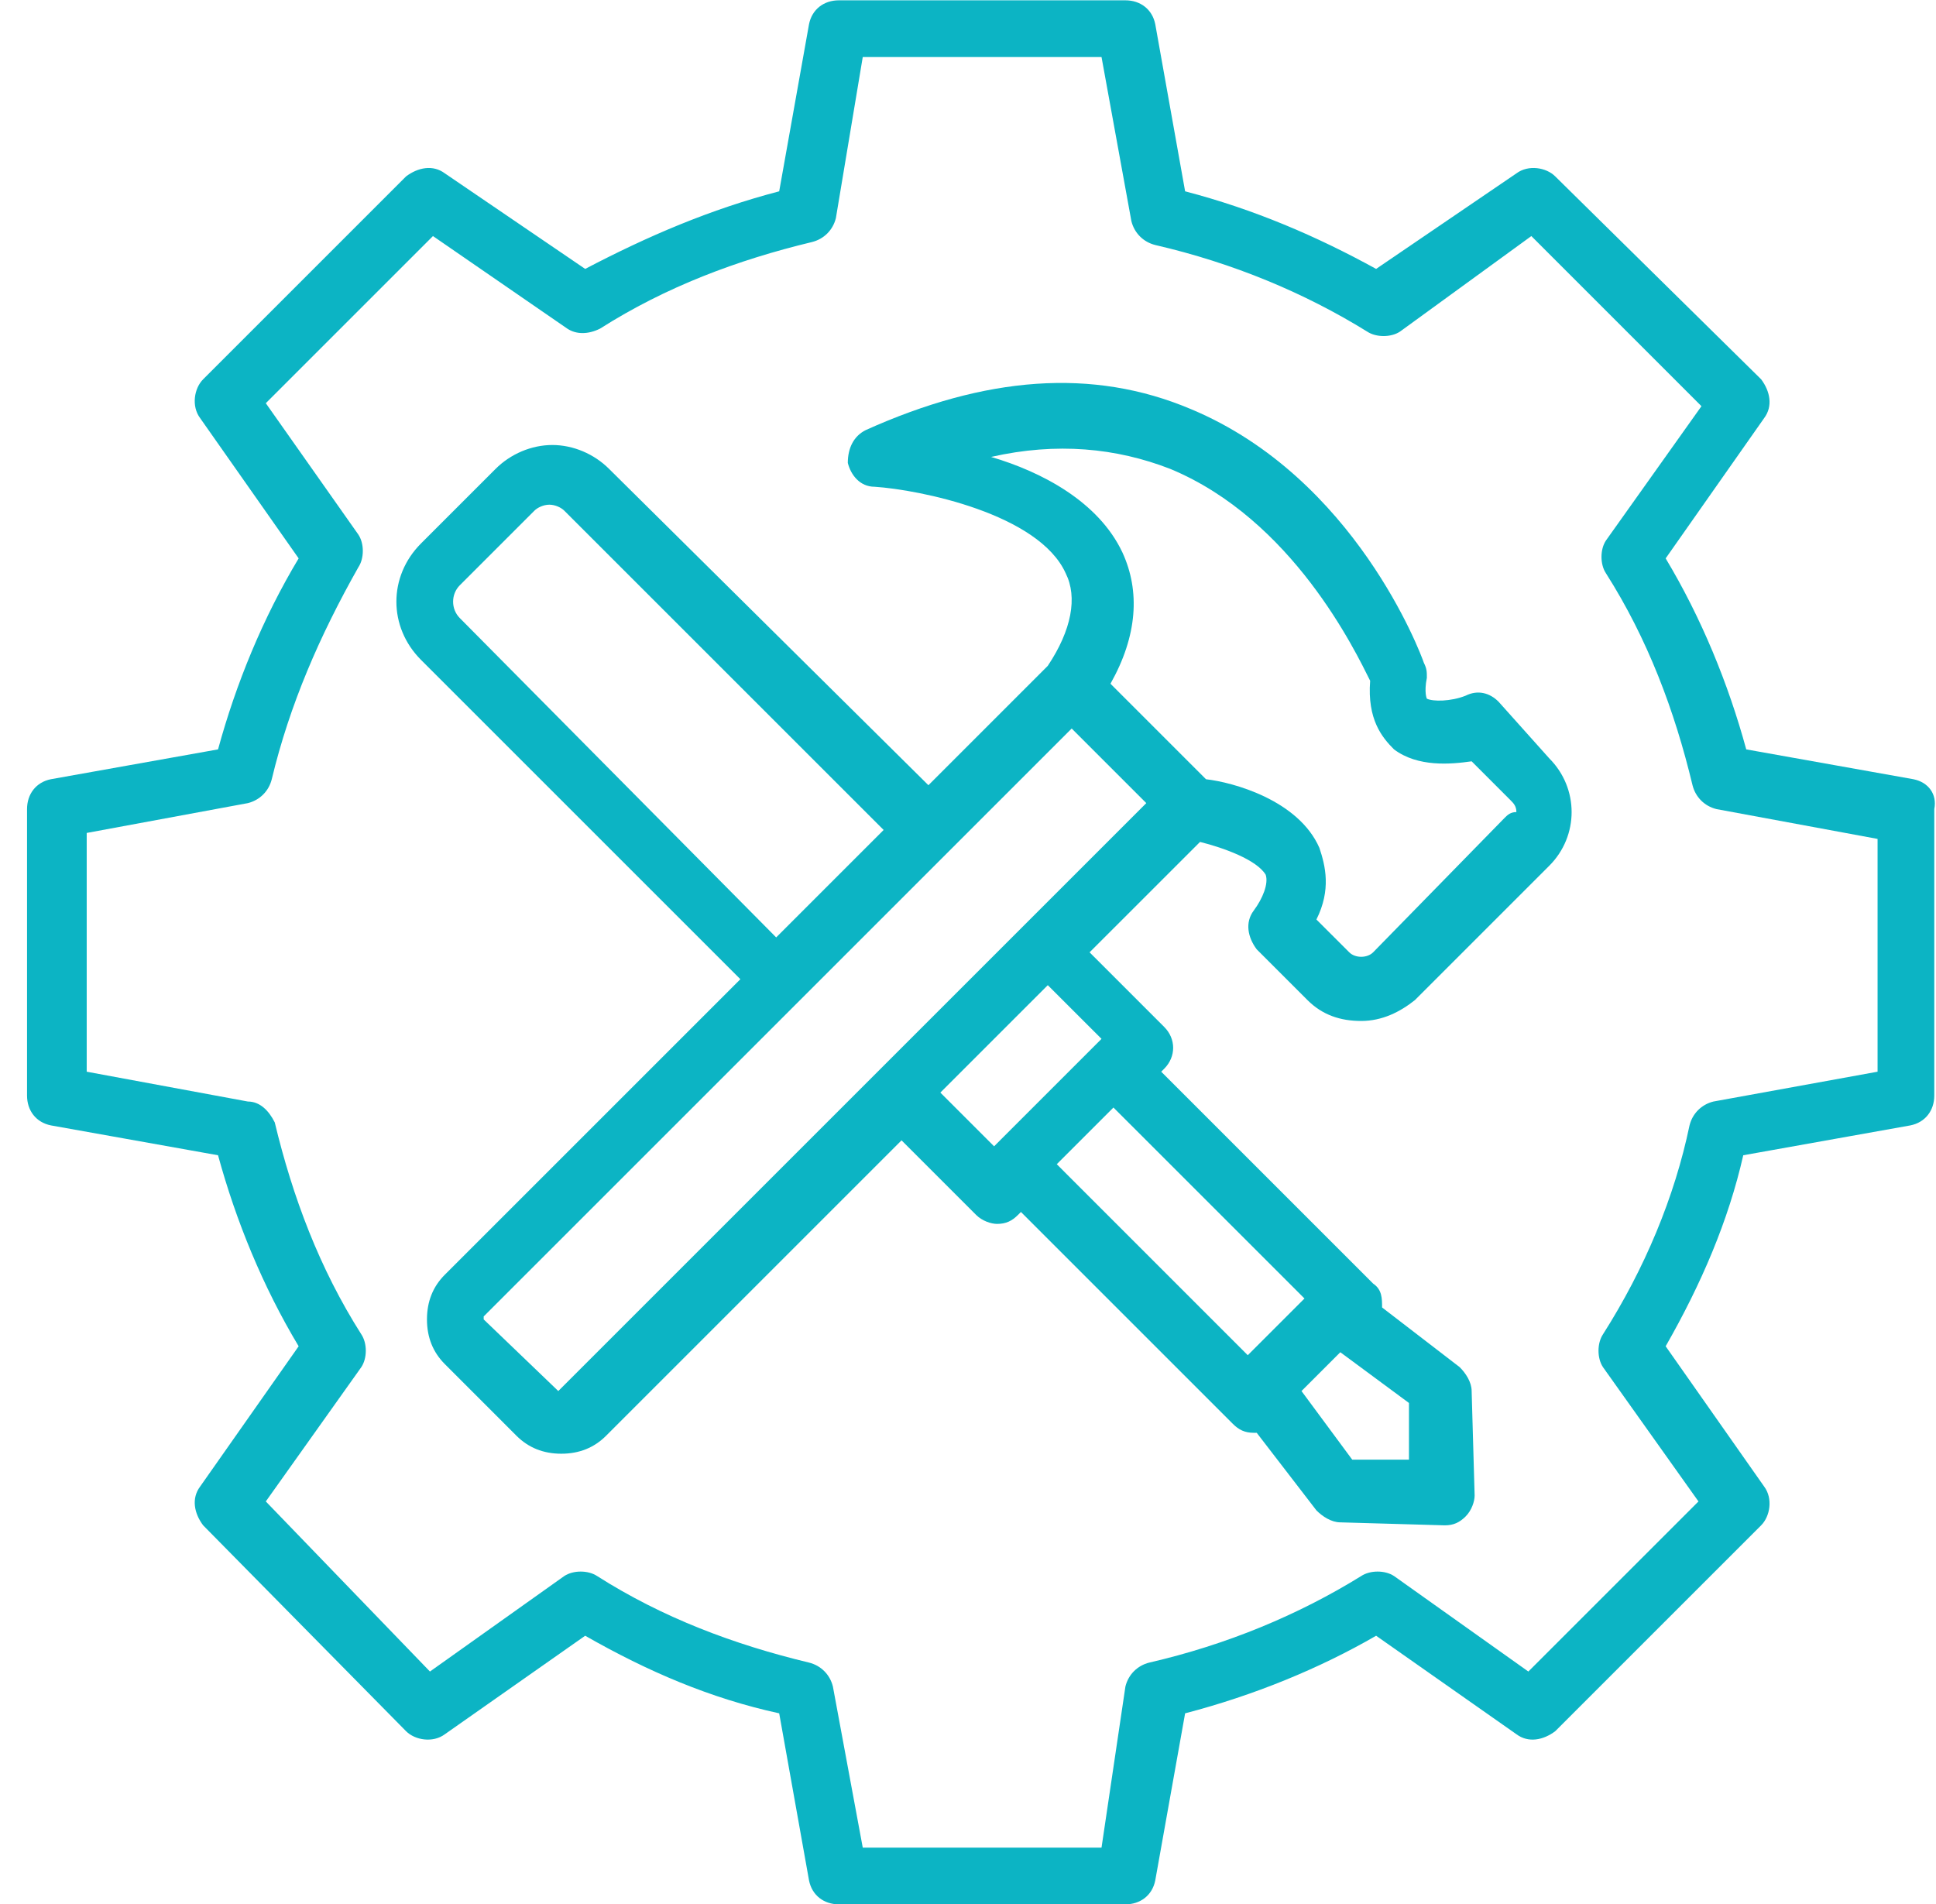 <svg width="61" height="60" viewBox="0 0 61 60" fill="none" xmlns="http://www.w3.org/2000/svg"><path d="M60.287 24.555L55.021 23.615C54.457 21.546 53.61 19.477 52.482 17.596L55.585 13.176C55.867 12.8 55.773 12.329 55.491 11.953L49.002 5.558C48.72 5.276 48.156 5.182 47.779 5.464L43.359 8.474C41.478 7.439 39.504 6.593 37.341 6.029L36.4 0.762C36.306 0.292 35.93 0.01 35.46 0.01H26.431C25.961 0.01 25.585 0.292 25.491 0.762L24.551 6.029C22.388 6.593 20.413 7.439 18.438 8.474L14.018 5.464C13.642 5.182 13.171 5.276 12.795 5.558L6.4 11.953C6.118 12.236 6.024 12.8 6.306 13.176L9.41 17.596C8.281 19.477 7.435 21.546 6.87 23.615L1.604 24.555C1.134 24.649 0.852 25.025 0.852 25.496V34.524C0.852 34.994 1.134 35.37 1.604 35.464L6.87 36.405C7.435 38.474 8.281 40.543 9.41 42.424L6.306 46.844C6.024 47.22 6.118 47.69 6.4 48.066L12.795 54.555C13.077 54.837 13.642 54.931 14.018 54.649L18.438 51.546C20.413 52.674 22.388 53.521 24.551 53.991L25.491 59.257C25.585 59.728 25.961 60.01 26.431 60.01H35.46C35.93 60.01 36.306 59.728 36.4 59.257L37.341 53.991C39.504 53.427 41.573 52.58 43.359 51.546L47.779 54.649C48.156 54.931 48.626 54.837 49.002 54.555L55.491 48.066C55.773 47.784 55.867 47.22 55.585 46.844L52.482 42.424C53.61 40.449 54.457 38.474 54.927 36.405L60.193 35.464C60.663 35.37 60.946 34.994 60.946 34.524V25.496C61.04 25.025 60.758 24.649 60.287 24.555ZM59.159 33.772L53.986 34.712C53.61 34.806 53.328 35.088 53.234 35.464C52.764 37.721 51.823 39.978 50.507 42.047C50.319 42.33 50.319 42.8 50.507 43.082L53.516 47.314L48.156 52.674L43.924 49.665C43.642 49.477 43.171 49.477 42.889 49.665C40.914 50.888 38.657 51.828 36.212 52.392C35.836 52.486 35.554 52.768 35.46 53.145L34.707 58.223H27.184L26.243 53.145C26.149 52.768 25.867 52.486 25.491 52.392C23.14 51.828 20.883 50.982 18.814 49.665C18.532 49.477 18.062 49.477 17.779 49.665L13.547 52.674L8.375 47.314L11.384 43.082C11.573 42.8 11.573 42.33 11.384 42.047C10.068 39.978 9.221 37.721 8.657 35.37C8.469 34.994 8.187 34.712 7.811 34.712L2.732 33.772V26.248L7.811 25.308C8.187 25.213 8.469 24.931 8.563 24.555C9.127 22.204 10.068 20.041 11.29 17.878C11.479 17.596 11.479 17.126 11.29 16.844L8.375 12.706L13.642 7.439L17.873 10.355C18.156 10.543 18.532 10.543 18.908 10.355C20.977 9.038 23.234 8.192 25.585 7.627C25.961 7.533 26.243 7.251 26.337 6.875L27.184 1.797H34.707L35.648 6.969C35.742 7.345 36.024 7.627 36.4 7.721C38.845 8.286 41.102 9.226 43.077 10.449C43.359 10.637 43.83 10.637 44.112 10.449L48.25 7.439L53.61 12.8L50.601 17.032C50.413 17.314 50.413 17.784 50.601 18.066C51.917 20.135 52.764 22.392 53.328 24.743C53.422 25.119 53.704 25.402 54.08 25.496L59.159 26.436V33.772Z" fill="#0CB4C4"></path><path d="M47.215 22.11C46.933 21.828 46.557 21.734 46.181 21.922C45.71 22.11 45.146 22.11 44.958 22.017C44.958 22.017 44.864 21.828 44.958 21.358C44.958 21.17 44.958 21.076 44.864 20.888C44.77 20.606 42.701 15.057 37.528 12.894C34.425 11.578 31.039 11.86 27.278 13.553C26.901 13.741 26.713 14.117 26.713 14.587C26.807 14.963 27.09 15.339 27.56 15.339C28.97 15.433 32.732 16.186 33.579 18.067C33.955 18.819 33.767 19.854 33.014 20.982L29.253 24.744L19.19 14.775C18.72 14.305 18.061 14.023 17.403 14.023C16.745 14.023 16.086 14.305 15.616 14.775L13.265 17.126C12.231 18.161 12.231 19.759 13.265 20.794L23.328 30.857L14.018 40.167C13.641 40.543 13.453 41.013 13.453 41.578C13.453 42.142 13.641 42.612 14.018 42.988L16.274 45.245C16.651 45.621 17.121 45.81 17.685 45.81C18.249 45.81 18.72 45.621 19.096 45.245L28.406 35.935L30.757 38.286C30.945 38.474 31.227 38.568 31.416 38.568C31.698 38.568 31.886 38.474 32.074 38.286L32.168 38.192L38.845 44.869C39.033 45.057 39.221 45.151 39.503 45.151H39.597L41.478 47.596C41.666 47.785 41.949 47.973 42.231 47.973L45.522 48.067C45.804 48.067 45.992 47.973 46.181 47.785C46.369 47.596 46.463 47.314 46.463 47.126L46.369 43.835C46.369 43.553 46.181 43.27 45.992 43.082L43.547 41.201C43.547 40.919 43.547 40.637 43.265 40.449L36.588 33.772L36.682 33.678C37.058 33.302 37.058 32.737 36.682 32.361L34.331 30.01L37.811 26.531C38.563 26.719 39.597 27.095 39.88 27.565C39.974 27.847 39.785 28.317 39.503 28.694C39.221 29.07 39.315 29.54 39.597 29.916L41.196 31.515C41.666 31.985 42.231 32.173 42.889 32.173C43.547 32.173 44.111 31.891 44.582 31.515L48.814 27.283C49.754 26.343 49.754 24.838 48.814 23.897L47.215 22.11ZM44.394 45.998H42.607L41.008 43.835L42.231 42.612L44.394 44.211V45.998ZM41.102 40.919L39.315 42.706L33.297 36.687L35.083 34.901L41.102 40.919ZM31.416 36.029L31.322 36.123L29.629 34.43L33.014 31.045L34.707 32.737L31.416 36.029ZM14.488 19.477C14.206 19.195 14.206 18.725 14.488 18.443L16.839 16.092C16.933 15.998 17.121 15.904 17.309 15.904C17.497 15.904 17.685 15.998 17.779 16.092L27.842 26.154L24.456 29.54L14.488 19.477ZM17.591 43.835L15.24 41.578V41.484L33.767 22.957L36.118 25.308L17.591 43.835ZM47.403 25.778L43.265 30.01C43.077 30.198 42.701 30.198 42.513 30.01L41.478 28.976C41.949 28.035 41.76 27.283 41.572 26.719C40.914 25.214 38.845 24.65 37.999 24.556L34.989 21.546C35.836 20.042 35.93 18.631 35.365 17.408C34.613 15.81 32.826 14.869 31.227 14.399C33.297 13.929 35.177 14.117 36.87 14.775C40.726 16.374 42.701 20.512 43.171 21.452C43.077 22.675 43.547 23.239 43.923 23.615C44.676 24.18 45.71 24.085 46.369 23.991L47.591 25.214C47.685 25.308 47.779 25.402 47.779 25.59C47.591 25.59 47.497 25.684 47.403 25.778Z" fill="#0CB4C4"></path></svg>